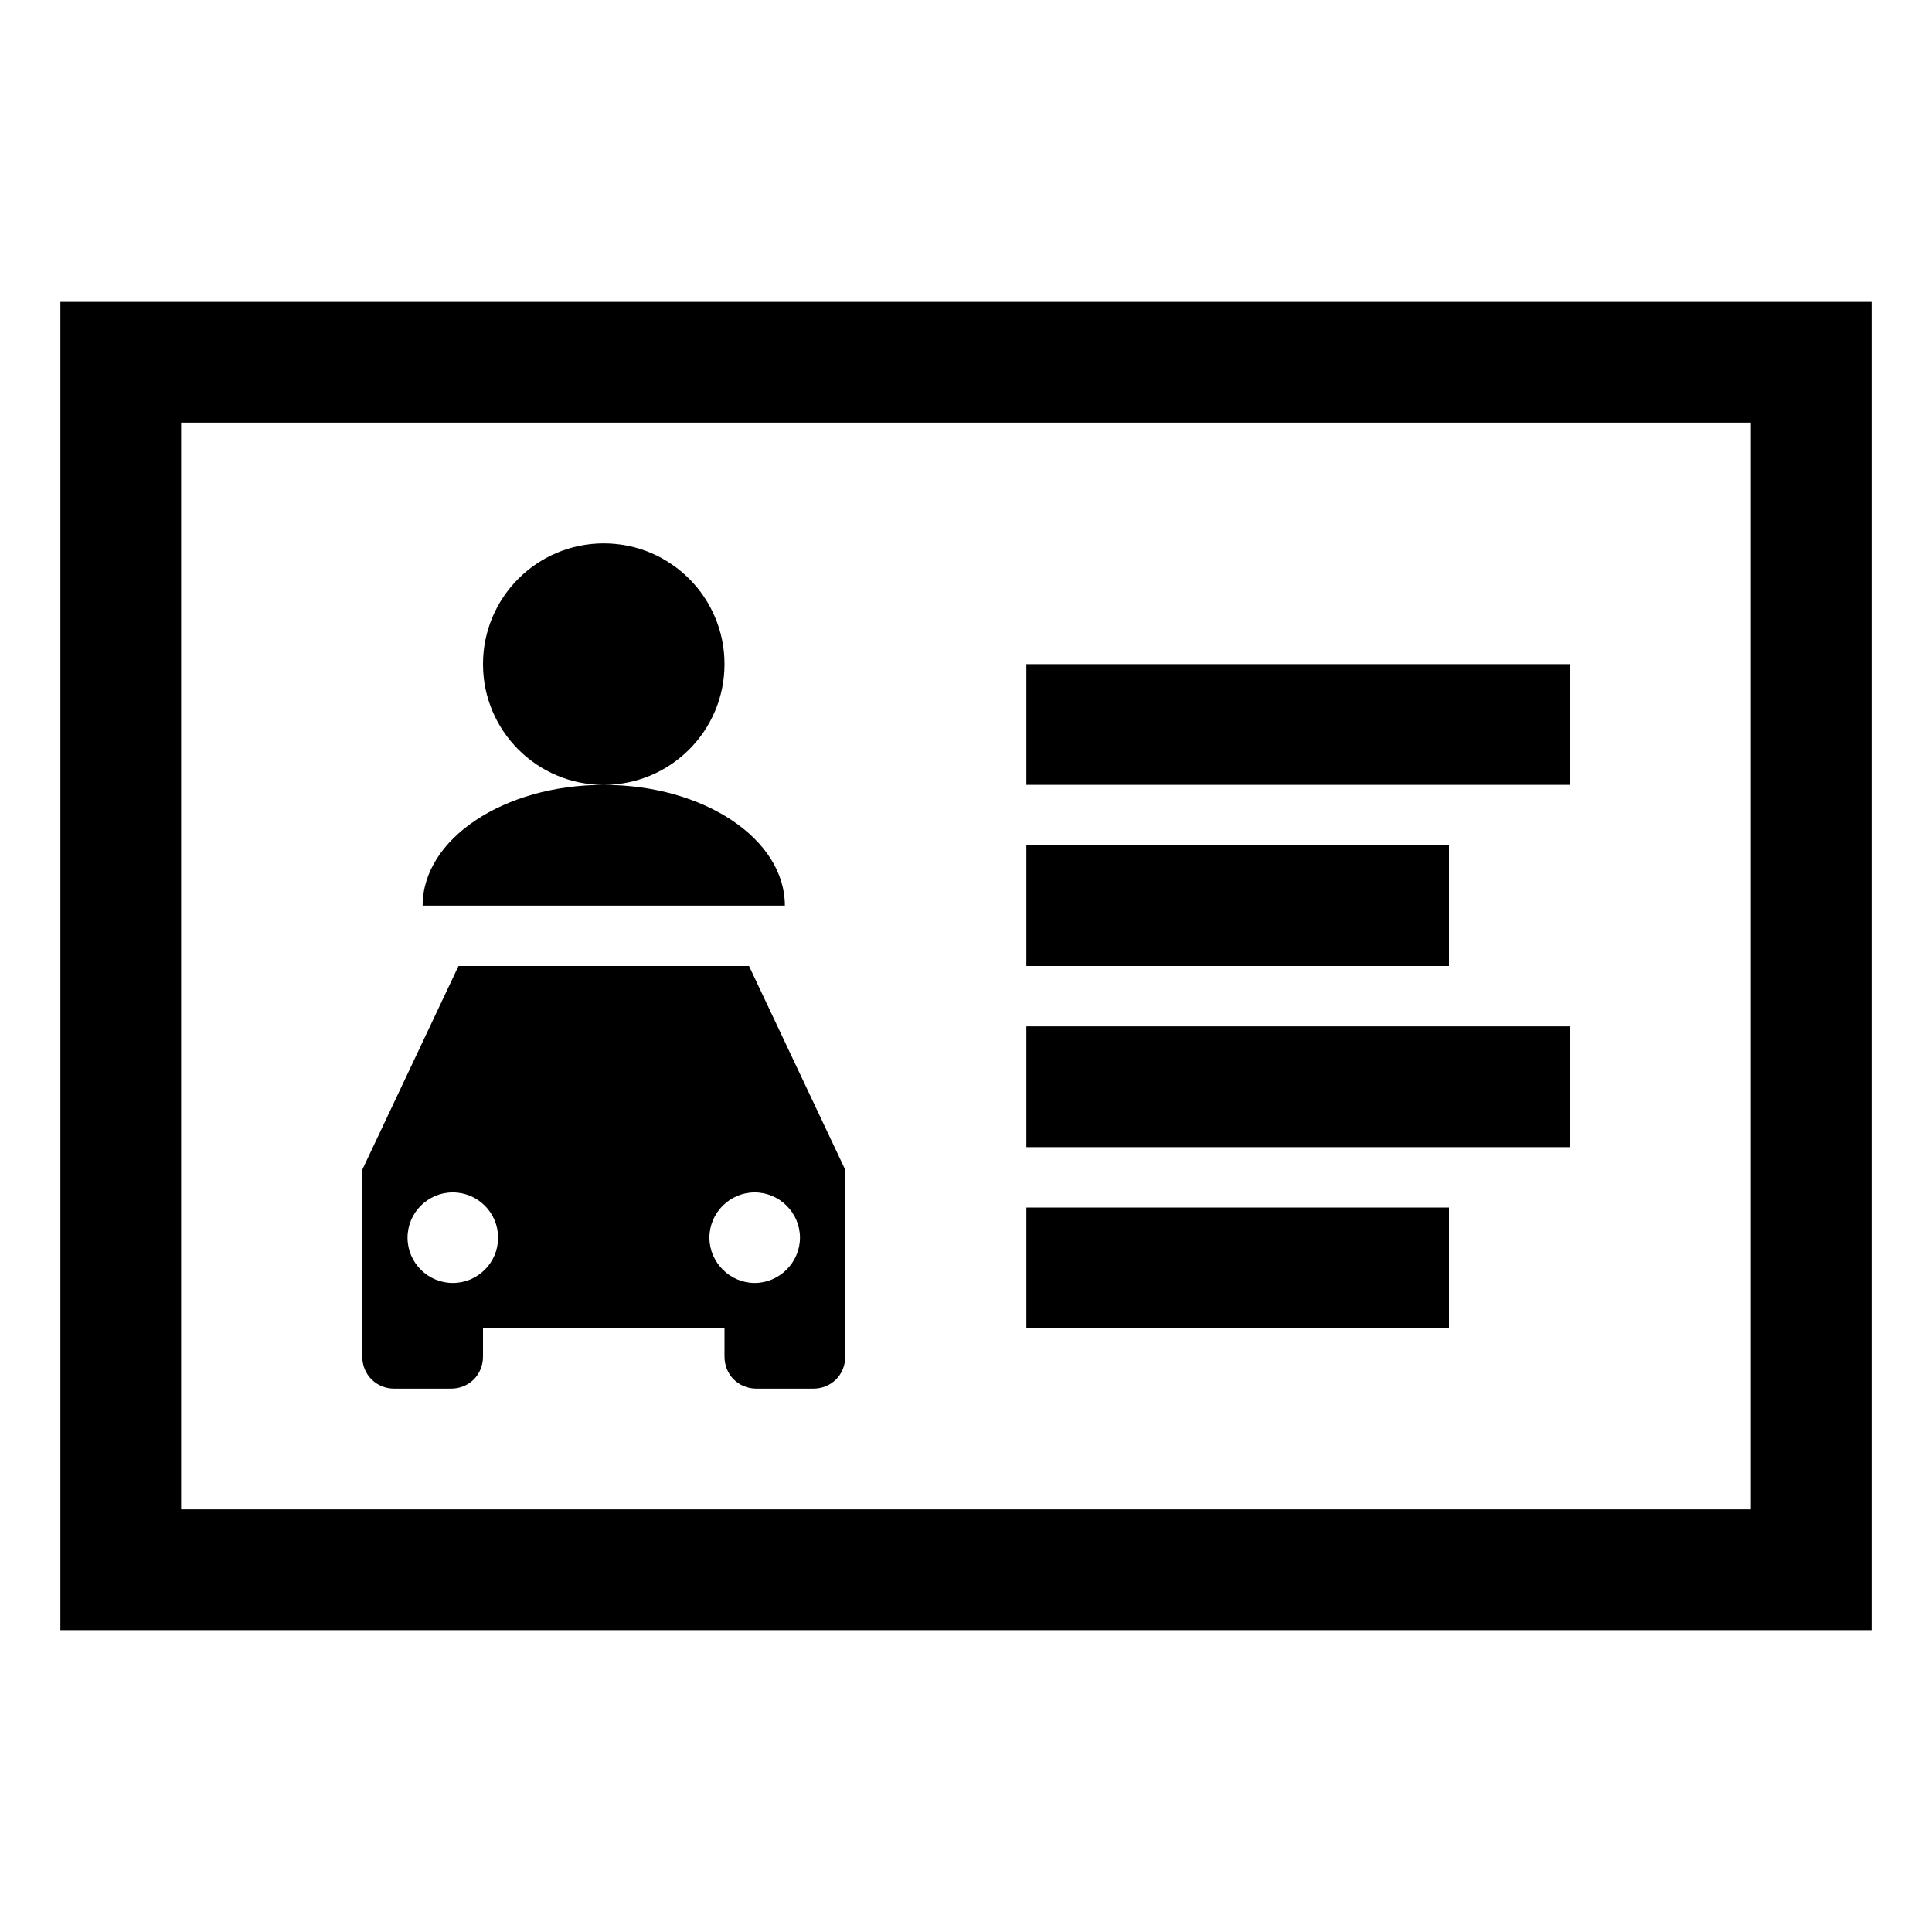 <?xml version="1.0" encoding="UTF-8"?>
<svg xmlns="http://www.w3.org/2000/svg" xmlns:xlink="http://www.w3.org/1999/xlink" viewBox="0 0 32 32" version="1.1">
<g>
<path d="M 1 5 L 1 27 L 31 27 L 31 5 Z M 3 7 L 29 7 L 29 25 L 3 25 Z M 10 9 C 8.895 9 8 9.895 8 11 C 8 12.105 8.895 13 10 13 C 11.105 13 12 12.105 12 11 C 12 9.895 11.105 9 10 9 Z M 10 13 C 8.344 13 7 13.895 7 15 L 13 15 C 13 13.895 11.656 13 10 13 Z M 17 11 L 17 13 L 26 13 L 26 11 Z M 17 14 L 17 16 L 24 16 L 24 14 Z M 7.594 16 L 6 19.375 L 6 22.469 C 6 22.766 6.23 23 6.531 23 L 7.469 23 C 7.77 23 8 22.77 8 22.469 L 8 22 L 12 22 L 12 22.469 C 12 22.77 12.23 23 12.531 23 L 13.469 23 C 13.77 23 14 22.77 14 22.469 L 14 19.375 L 12.406 16 Z M 17 17 L 17 19 L 26 19 L 26 17 Z M 7.5 19.75 C 7.914 19.75 8.25 20.086 8.25 20.5 C 8.25 20.914 7.914 21.25 7.5 21.25 C 7.086 21.25 6.75 20.914 6.75 20.5 C 6.75 20.086 7.086 19.75 7.5 19.75 Z M 12.5 19.75 C 12.91 19.75 13.25 20.086 13.25 20.5 C 13.25 20.91 12.91 21.25 12.5 21.25 C 12.09 21.25 11.75 20.91 11.75 20.5 C 11.75 20.086 12.09 19.75 12.5 19.75 Z M 17 20 L 17 22 L 24 22 L 24 20 Z "></path>
</g>
</svg>
